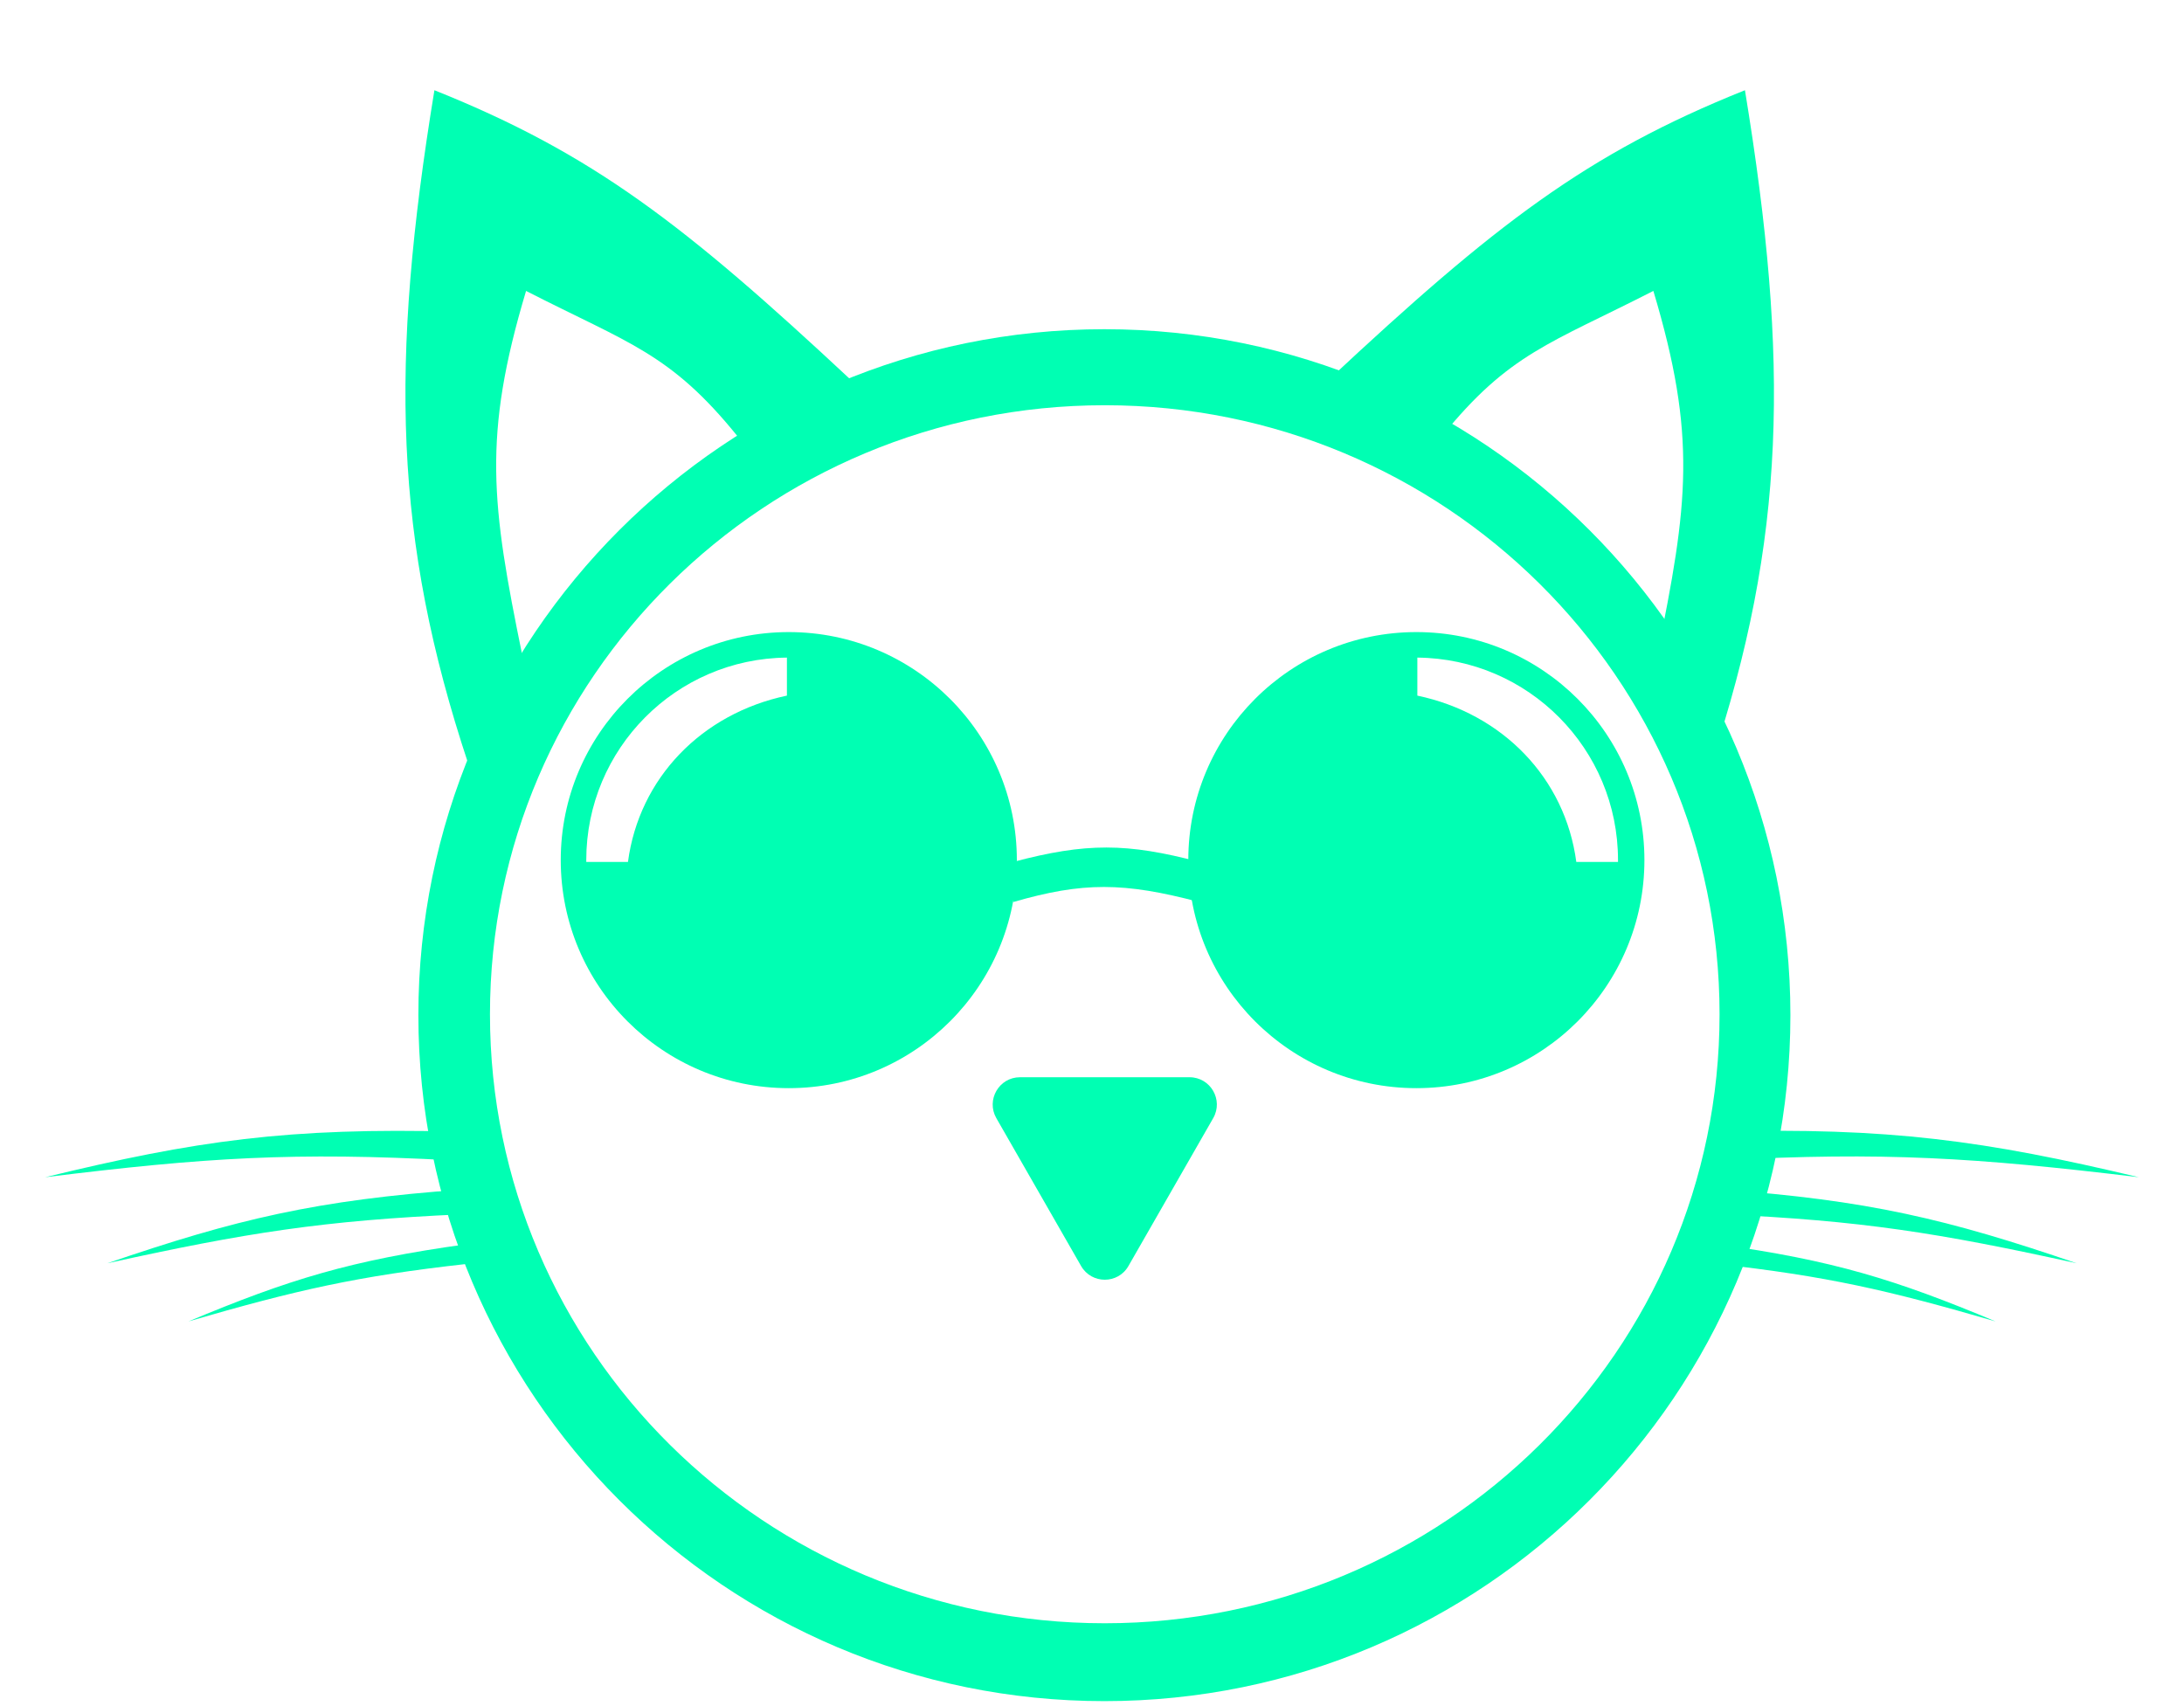 <svg width="32" height="25" viewBox="0 0 32 25" fill="none" xmlns="http://www.w3.org/2000/svg">
<path d="M31.338 17.25C29.078 16.712 27.684 16.518 25.177 16.581L25.241 17.001C27.597 16.878 28.935 16.96 31.338 17.25Z" fill="#00FFB3"/>
<path d="M30.428 18.511C28.541 17.865 27.366 17.584 25.217 17.43L25.238 17.794C27.262 17.884 28.398 18.064 30.428 18.511Z" fill="#00FFB3"/>
<path d="M29.239 19.363C27.777 18.751 26.861 18.466 25.166 18.232L25.163 18.521C26.762 18.699 27.654 18.902 29.239 19.363Z" fill="#00FFB3"/>
<path d="M0.662 17.25C2.868 16.713 4.229 16.519 6.677 16.582L6.614 17.002C4.314 16.879 3.008 16.96 0.662 17.25Z" fill="#00FFB3"/>
<path d="M1.572 18.511C3.459 17.865 4.634 17.584 6.783 17.43L6.762 17.794C4.739 17.884 3.602 18.064 1.572 18.511Z" fill="#00FFB3"/>
<path d="M2.761 19.363C4.223 18.751 5.139 18.466 6.834 18.232L6.837 18.521C5.238 18.699 4.346 18.902 2.761 19.363Z" fill="#00FFB3"/>
<path d="M6.365 1.322C8.691 2.253 10.03 3.293 12.46 5.56C11.805 5.844 11.445 6.032 10.809 6.396C9.822 5.173 9.214 5.034 7.708 4.263C7.069 6.395 7.198 7.383 7.654 9.609L6.86 11.188C5.768 7.897 5.709 5.326 6.365 1.322Z" fill="#00FFB3"/>
<path d="M25.567 1.322C23.242 2.253 21.902 3.293 19.473 5.56C20.128 5.844 20.488 6.032 21.124 6.396C22.111 5.173 22.718 5.034 24.225 4.263C24.864 6.395 24.735 7.383 24.279 9.609L25.073 11.188C26.164 7.897 26.224 5.326 25.567 1.322Z" fill="#00FFB3"/>
<path fill-rule="evenodd" clip-rule="evenodd" d="M16.182 24.927C21.733 24.927 26.233 20.427 26.233 14.876C26.233 9.324 21.733 4.824 16.182 4.824C10.63 4.824 6.13 9.324 6.13 14.876C6.13 20.427 10.63 24.927 16.182 24.927ZM16.187 23.786C21.162 23.786 25.195 19.791 25.195 14.862C25.195 9.934 21.162 5.938 16.187 5.938C11.212 5.938 7.179 9.934 7.179 14.862C7.179 19.791 11.212 23.786 16.187 23.786Z" fill="#00FFB3"/>
<path d="M15.84 18.551C15.994 18.819 16.381 18.819 16.534 18.551L17.776 16.384C17.929 16.117 17.736 15.785 17.429 15.785H14.945C14.638 15.785 14.446 16.117 14.598 16.384L15.84 18.551Z" fill="#00FFB3"/>
<path fill-rule="evenodd" clip-rule="evenodd" d="M11.557 15.945C13.402 15.945 14.899 14.449 14.899 12.603C14.899 10.758 13.402 9.262 11.557 9.262C9.712 9.262 8.216 10.758 8.216 12.603C8.216 14.449 9.712 15.945 11.557 15.945ZM8.59 12.603C8.59 10.973 9.904 9.65 11.53 9.636V10.193C10.279 10.456 9.364 11.403 9.201 12.63H8.59L8.59 12.603Z" fill="#00FFB3"/>
<path fill-rule="evenodd" clip-rule="evenodd" d="M20.753 15.945C18.907 15.945 17.411 14.449 17.411 12.603C17.411 10.758 18.907 9.262 20.753 9.262C22.598 9.262 24.094 10.758 24.094 12.603C24.094 14.449 22.598 15.945 20.753 15.945ZM23.707 12.603C23.707 10.973 22.393 9.65 20.767 9.636V10.193C22.018 10.456 22.933 11.403 23.096 12.63H23.707L23.707 12.603Z" fill="#00FFB3"/>
<path d="M14.845 12.63C15.914 12.347 16.51 12.35 17.572 12.63V13.218C16.465 12.925 15.868 12.922 14.845 13.218V12.63Z" fill="#00FFB3"/>
</svg>
